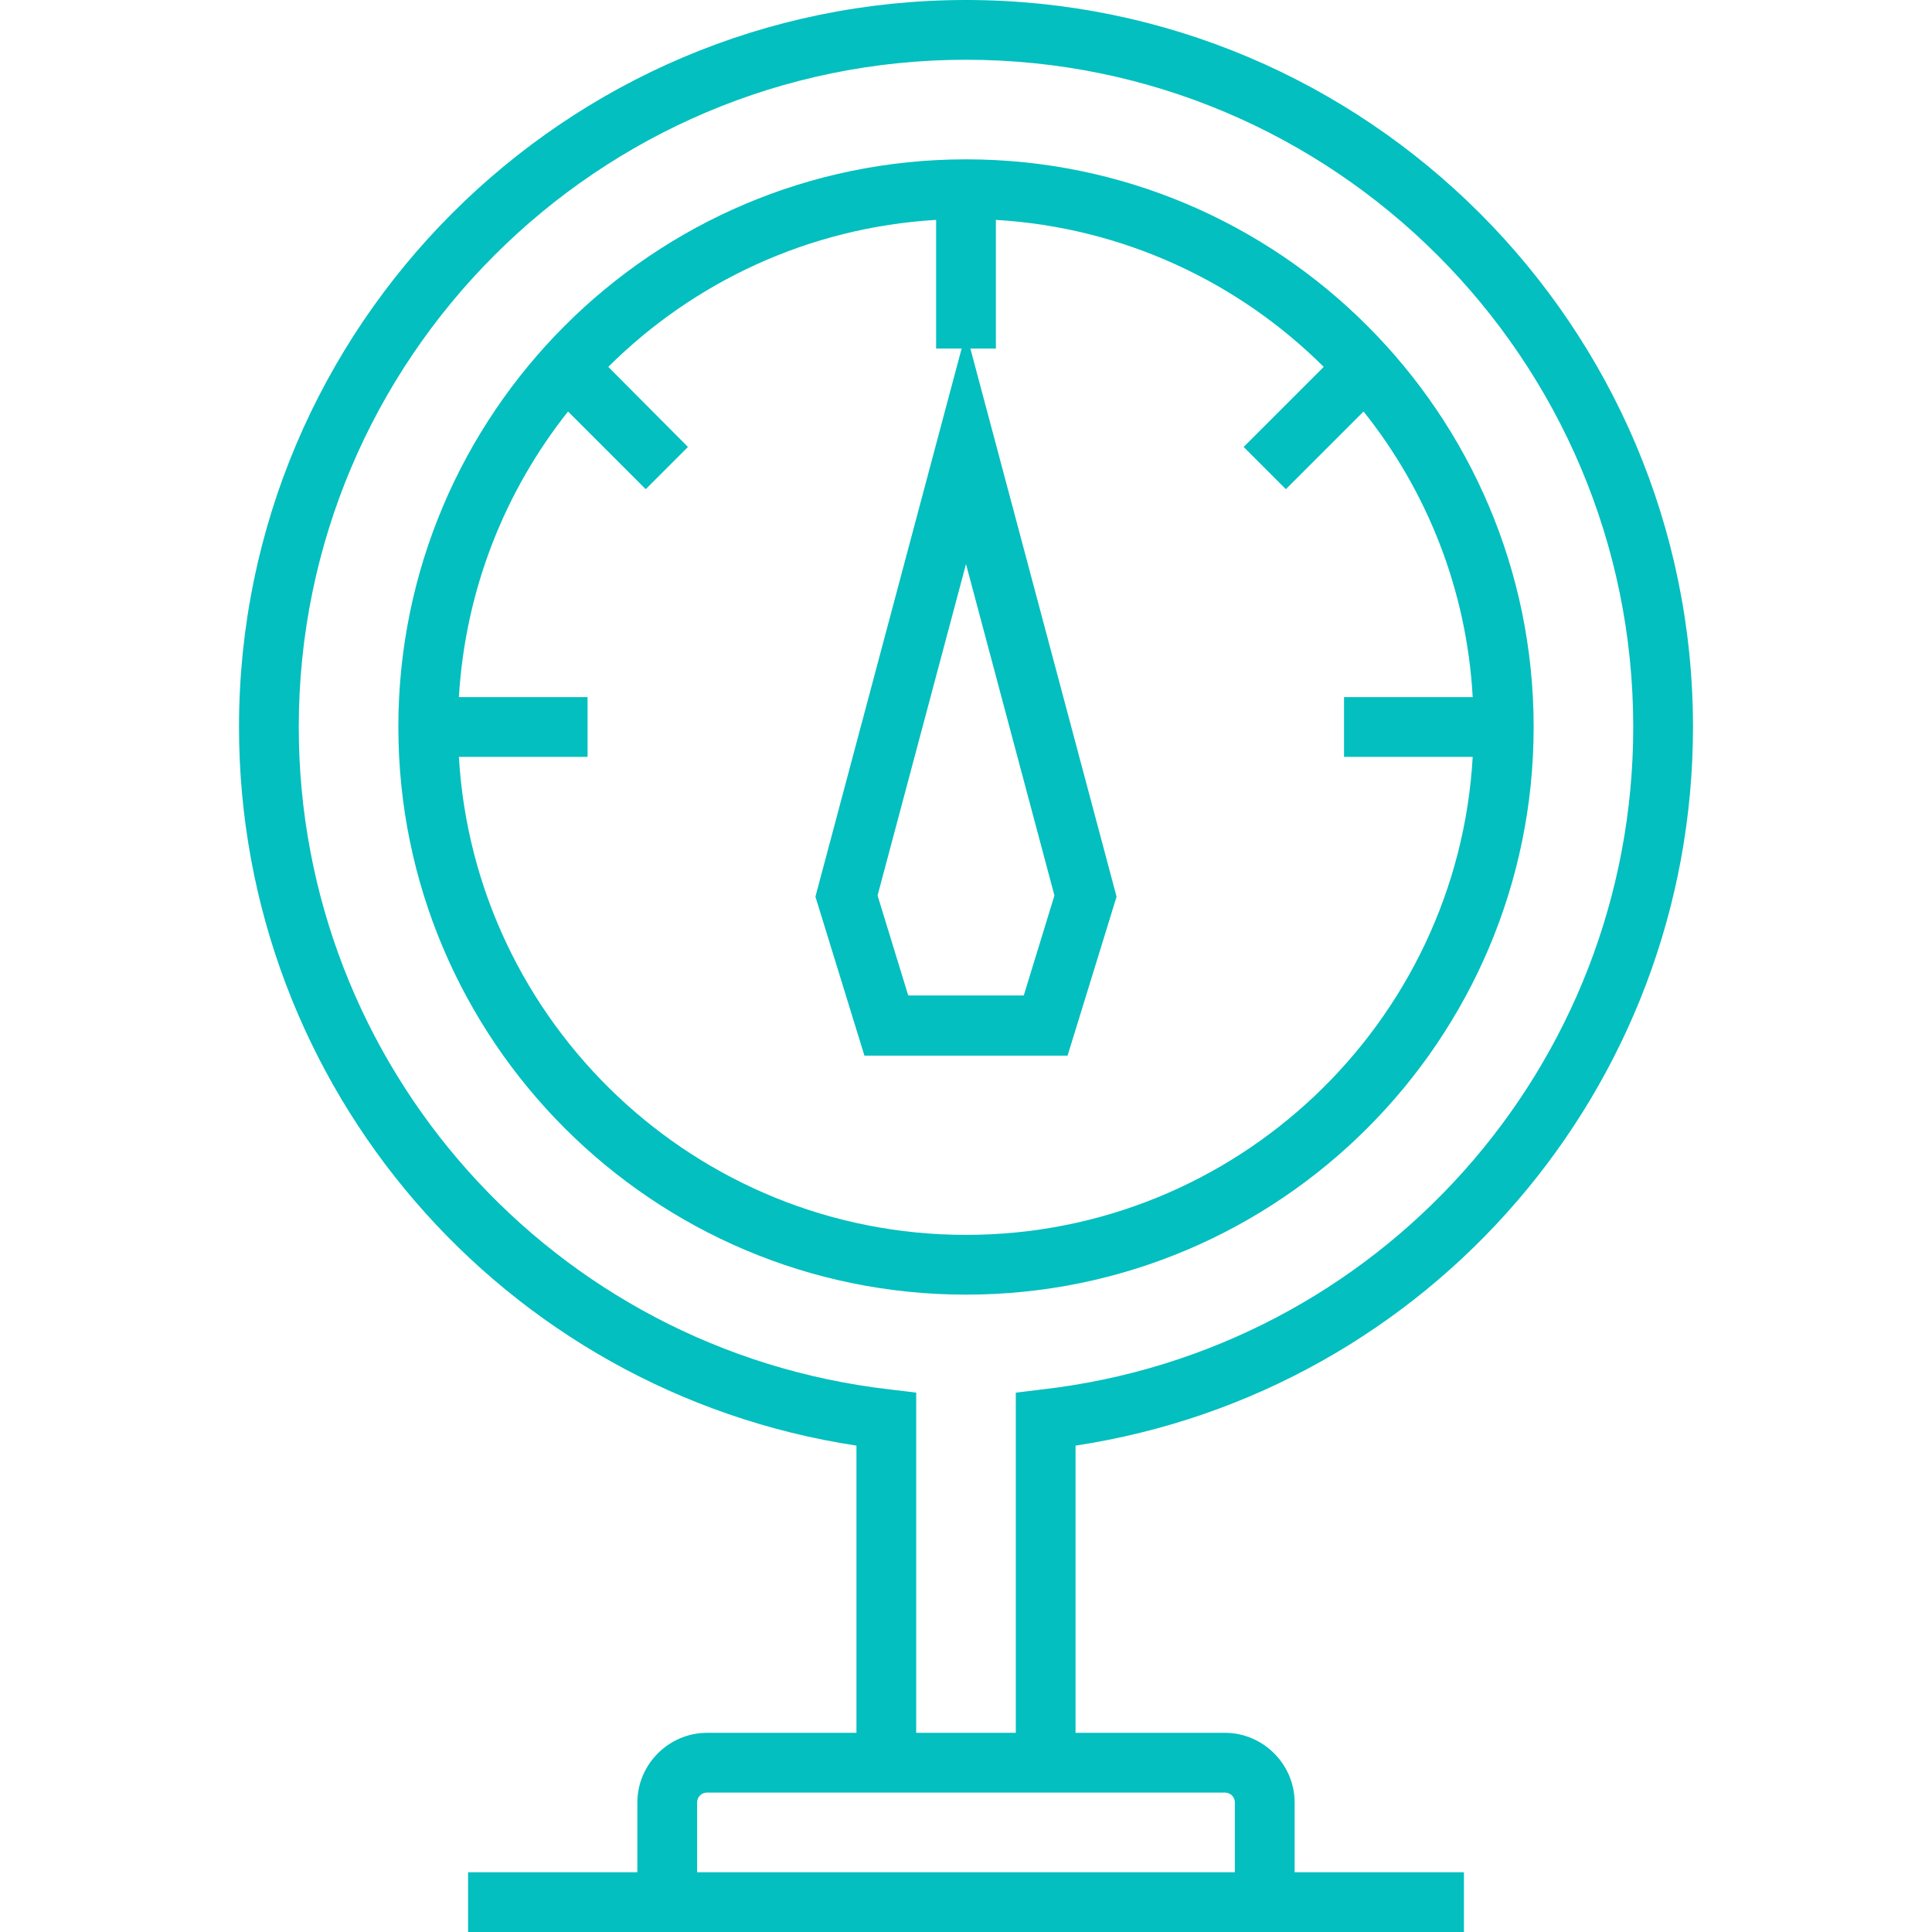 <?xml version="1.0" encoding="utf-8"?>
<!-- Generator: Adobe Illustrator 19.1.0, SVG Export Plug-In . SVG Version: 6.00 Build 0)  -->
<svg version="1.1" id="Layer_1" xmlns="http://www.w3.org/2000/svg" xmlns:xlink="http://www.w3.org/1999/xlink" x="0px" y="0px"
	 viewBox="-55 178.9 485 485" style="enable-background:new -55 178.9 485 485;" xml:space="preserve">
<style type="text/css">
	.st0{fill:#04BFBF;}
</style>
<g>
	<g>
		<g>
			<path class="st0" d="M187.5,218.9C108.9,218.9,45,282.8,45,361.4s63.9,142.5,142.5,142.5S330,440,330,361.4
				S266.1,218.9,187.5,218.9z M209.7,403.7l-7.7,25.1H173l-7.7-25.1l22.2-83.2L209.7,403.7z M187.5,488.9
				c-67.8,0-123.4-53.2-127.3-120h32.3v-15H60.2c1.6-27,11.6-51.8,27.4-71.7l19.5,19.5l10.6-10.6L97.7,271
				c21.4-21.3,50.3-35,82.3-36.9v32.3h6.4L149.7,404l12.3,39.9H213l12.3-39.9l-36.7-137.6h6.4v-32.3c32,1.9,60.9,15.6,82.3,36.9
				l-20.1,20.1l10.6,10.6l19.5-19.5c15.9,19.9,25.9,44.7,27.4,71.7h-32.3v15h32.3C310.9,435.7,255.3,488.9,187.5,488.9z"/>
			<path class="st0" d="M370,361.4c0-100.6-81.9-182.5-182.5-182.5S5,260.8,5,361.4c0,90.5,66.2,166.9,155,180.4v72.1h-37.5
				c-9.6,0-17.5,7.9-17.5,17.5v17.5H62.5v15h250v-15H270v-17.5c0-9.6-7.9-17.5-17.5-17.5H215v-72.1C303.8,528.3,370,451.9,370,361.4
				z M252.5,628.9c1.4,0,2.5,1.1,2.5,2.5v17.5H120v-17.5c0-1.4,1.1-2.5,2.5-2.5H252.5z M206.6,527.7l-6.6,0.8v85.4h-25v-85.4
				l-6.6-0.8C83.8,518,20,446.5,20,361.4c0-92.4,75.1-167.5,167.5-167.5S355,269,355,361.4C355,446.5,291.2,518,206.6,527.7z"/>
		</g>
	</g>
</g>
</svg>
